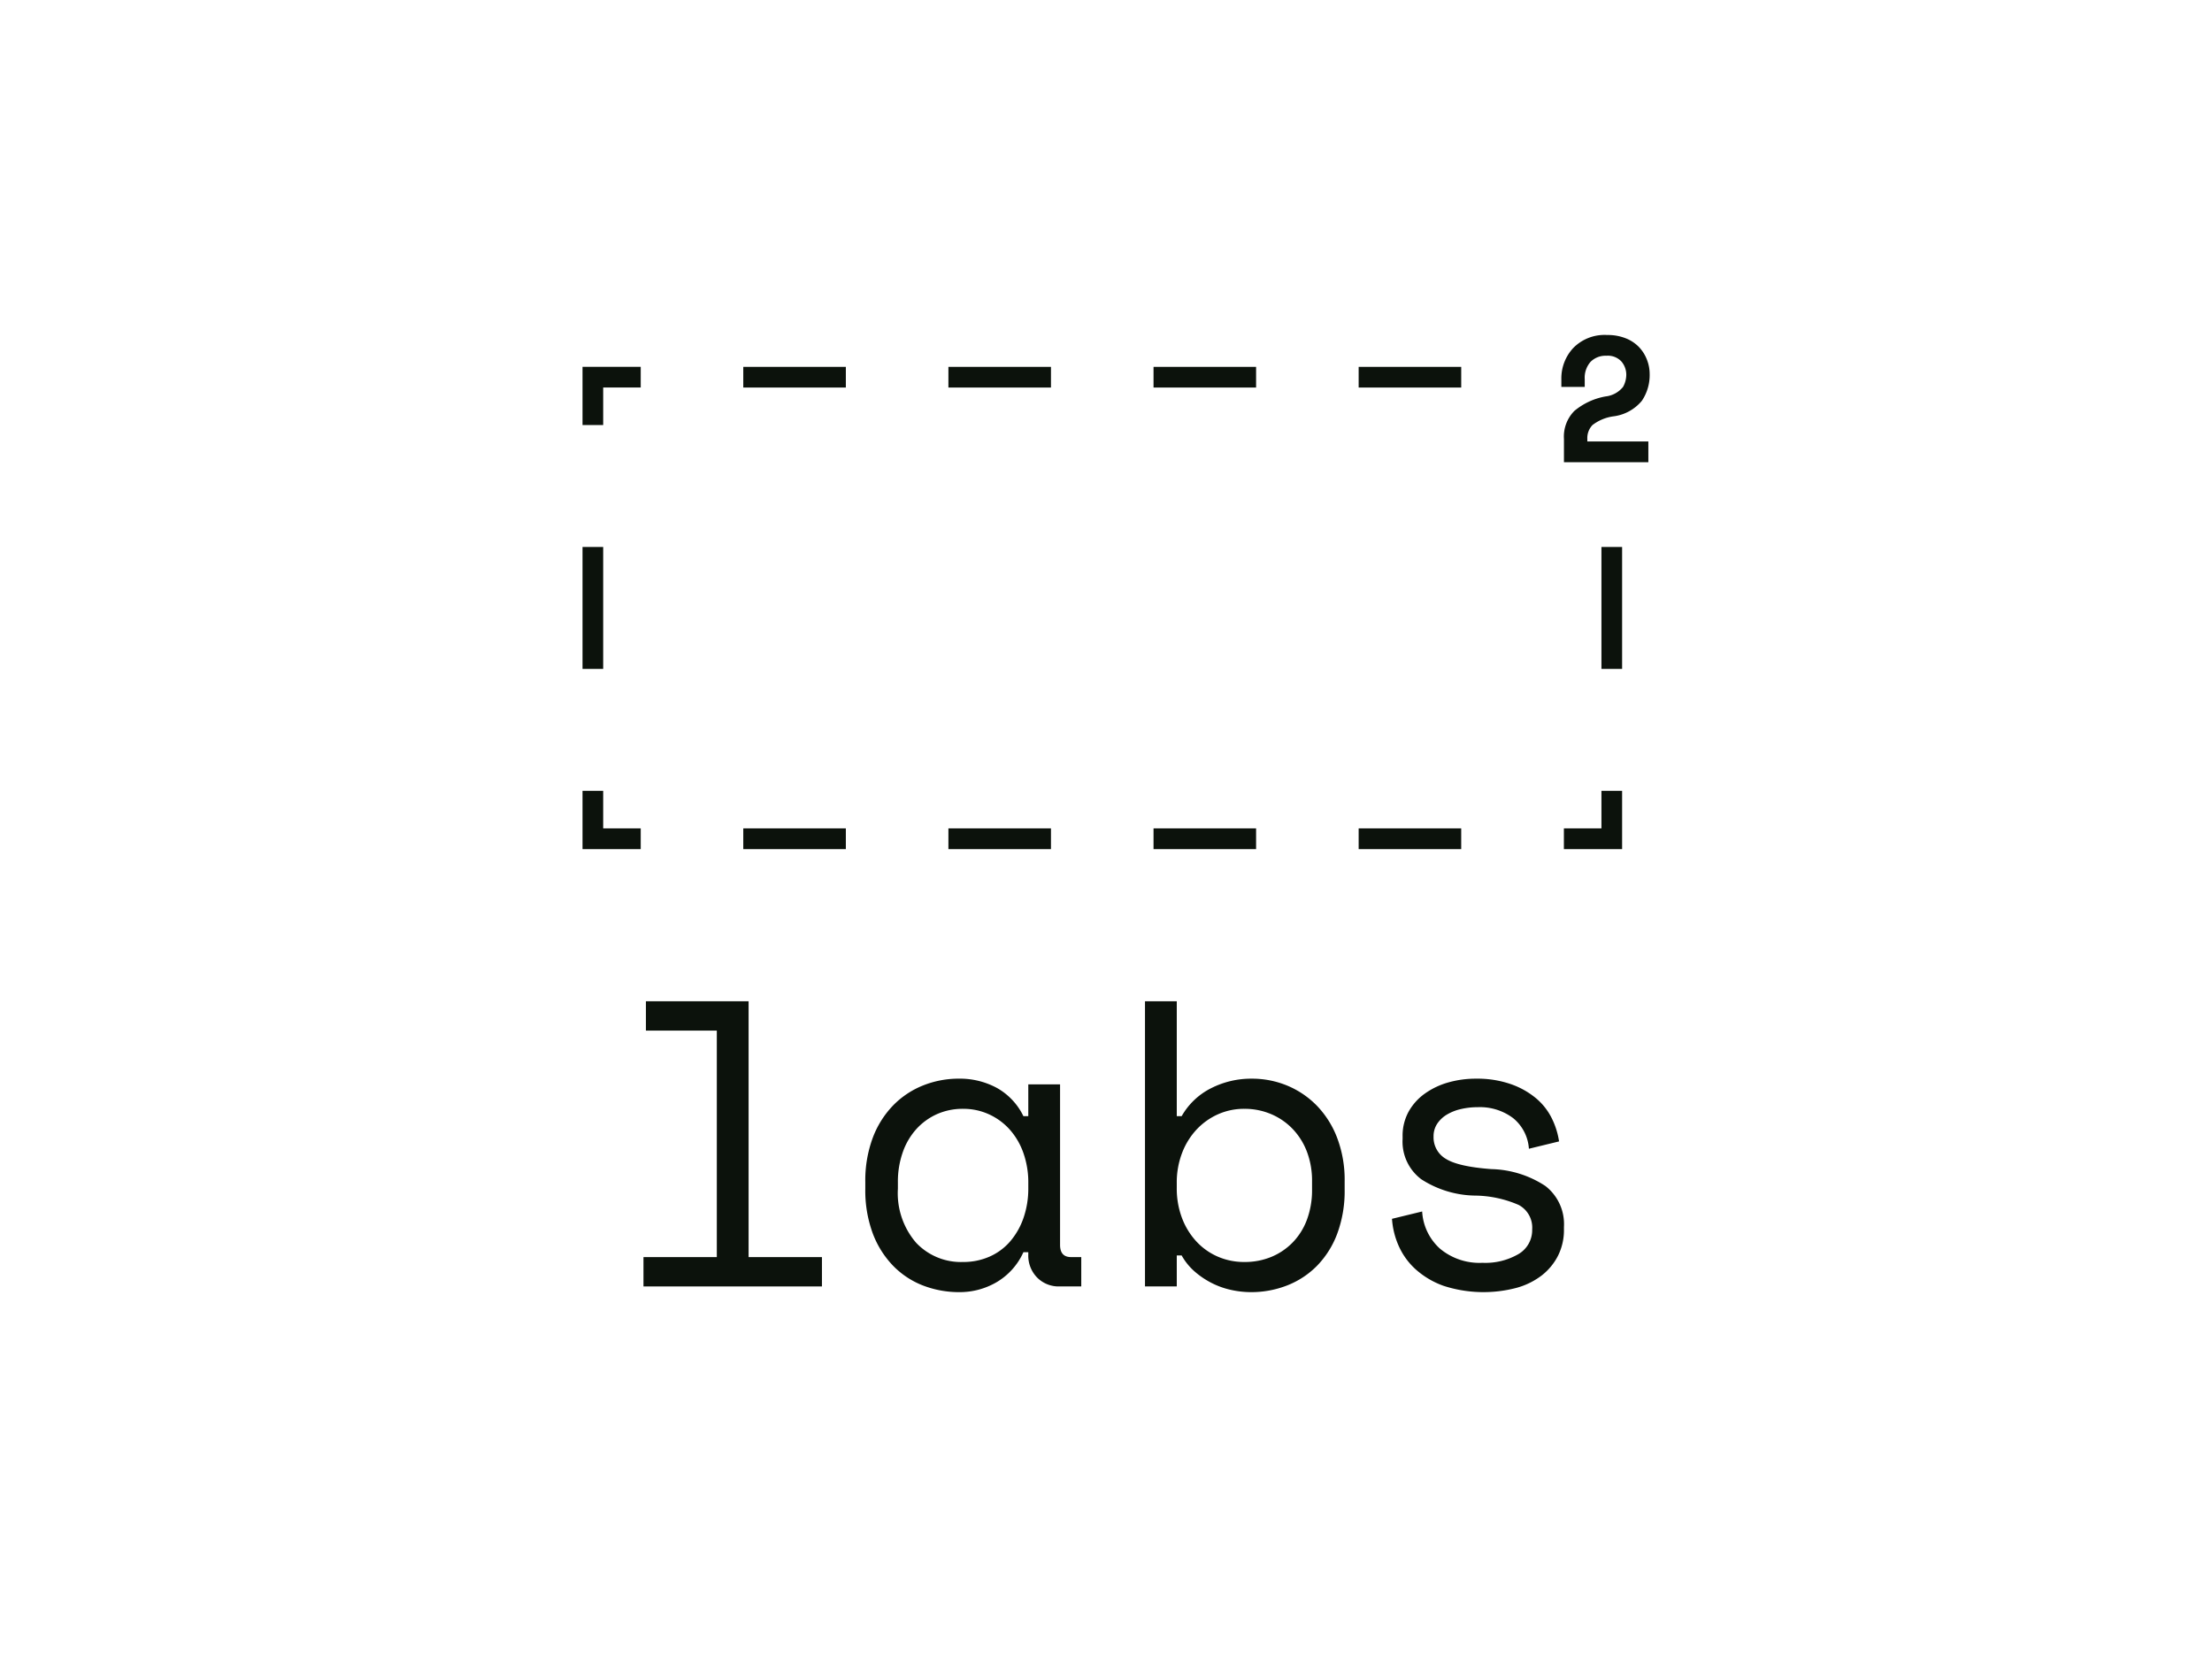 <svg id="b98df102-c596-4200-8001-692ae48d8f27" data-name="STACK" xmlns="http://www.w3.org/2000/svg" viewBox="0 0 266 200"><defs><style>.be34f0e7-c8dd-4d23-bc65-8f662002d05b{fill:#0c120c;}</style></defs><title>stack-nobg</title><g id="82203b8e-0185-4c9d-943f-f42edb622336" data-name="square 2"><polygon class="be34f0e7-c8dd-4d23-bc65-8f662002d05b" points="72.535 51.125 70.049 51.125 70.049 44.124 77.049 44.124 77.049 46.61 72.535 46.61 72.535 51.125"/><rect class="be34f0e7-c8dd-4d23-bc65-8f662002d05b" x="70.049" y="65.792" width="2.486" height="14.668"/><polygon class="be34f0e7-c8dd-4d23-bc65-8f662002d05b" points="77.049 102.129 70.049 102.129 70.049 95.129 72.535 95.129 72.535 99.643 77.049 99.643 77.049 102.129"/><polygon class="be34f0e7-c8dd-4d23-bc65-8f662002d05b" points="195.064 102.129 188.063 102.129 188.063 99.643 192.578 99.643 192.578 95.129 195.064 95.129 195.064 102.129"/><rect class="be34f0e7-c8dd-4d23-bc65-8f662002d05b" x="192.578" y="65.792" width="2.486" height="14.668"/><path class="be34f0e7-c8dd-4d23-bc65-8f662002d05b" d="M198.22,53.1v2.499H188.07V52.788a4.381,4.381,0,0,1,1.249-3.358,8.04,8.04,0,0,1,3.748-1.744,3.148,3.148,0,0,0,2.108-1.145,3.059,3.059,0,0,0,.391-1.458,2.45,2.45,0,0,0-.573-1.588,2.216,2.216,0,0,0-1.822-.703,2.516,2.516,0,0,0-1.899.729,2.879,2.879,0,0,0-.703,2.082V46.542h-2.811v-.937a5.352,5.352,0,0,1,1.431-3.748,5.265,5.265,0,0,1,4.086-1.562,5.852,5.852,0,0,1,2.212.391,4.523,4.523,0,0,1,1.588,1.041,4.596,4.596,0,0,1,.963,1.509,4.722,4.722,0,0,1,.339,1.744,5.524,5.524,0,0,1-.937,3.227,5.284,5.284,0,0,1-3.435,1.874,5.328,5.328,0,0,0-2.499,1.041,2.251,2.251,0,0,0-.625,1.666v.312Z"/><polygon class="be34f0e7-c8dd-4d23-bc65-8f662002d05b" points="77.38 151.209 86.199 151.209 86.199 123.965 77.674 123.965 77.674 120.437 90.021 120.437 90.021 151.209 98.841 151.209 98.841 154.737 77.38 154.737 77.38 151.209"/><path class="be34f0e7-c8dd-4d23-bc65-8f662002d05b" d="M123.656,150.621h-.588a7.968,7.968,0,0,1-3.259,3.626,8.789,8.789,0,0,1-4.386,1.176,12.086,12.086,0,0,1-4.459-.809,10.105,10.105,0,0,1-3.602-2.401,11.329,11.329,0,0,1-2.425-3.896,14.883,14.883,0,0,1-.882-5.341v-.784a14.737,14.737,0,0,1,.882-5.292,11.343,11.343,0,0,1,2.425-3.896,10.414,10.414,0,0,1,3.602-2.426,11.524,11.524,0,0,1,4.361-.833,9.354,9.354,0,0,1,4.532,1.103,7.745,7.745,0,0,1,3.21,3.406h.588v-3.822h3.821v19.306q0,1.47,1.323,1.47h1.226v3.528H127.428a3.634,3.634,0,0,1-2.72-1.078,3.762,3.762,0,0,1-1.053-2.744Zm-7.84,1.176a7.742,7.742,0,0,0,3.16-.637,6.994,6.994,0,0,0,2.475-1.813,8.672,8.672,0,0,0,1.617-2.817,10.771,10.771,0,0,0,.588-3.65V142.291a10.625,10.625,0,0,0-.588-3.602,8.444,8.444,0,0,0-1.642-2.818,7.538,7.538,0,0,0-2.499-1.837,7.393,7.393,0,0,0-3.111-.661,7.584,7.584,0,0,0-3.137.637,7.46,7.46,0,0,0-2.475,1.789,8.17,8.17,0,0,0-1.642,2.793,10.625,10.625,0,0,0-.588,3.602v.784a9.123,9.123,0,0,0,2.181,6.492A7.4,7.4,0,0,0,115.816,151.797Z"/><path class="be34f0e7-c8dd-4d23-bc65-8f662002d05b" d="M141.511,154.737H137.689V120.437h3.822v13.818h.588a8.414,8.414,0,0,1,3.528-3.356,10.618,10.618,0,0,1,4.899-1.152,11.039,11.039,0,0,1,4.264.833,10.686,10.686,0,0,1,3.552,2.401,11.379,11.379,0,0,1,2.45,3.871,14.224,14.224,0,0,1,.906,5.243v.98a14.731,14.731,0,0,1-.882,5.292,11.079,11.079,0,0,1-2.425,3.871,10.267,10.267,0,0,1-3.602,2.376,11.82,11.82,0,0,1-4.361.809,11.185,11.185,0,0,1-2.401-.27,9.64,9.64,0,0,1-2.327-.833,10.043,10.043,0,0,1-2.033-1.372,7.253,7.253,0,0,1-1.568-1.936h-.588Zm8.134-2.94a8.316,8.316,0,0,0,3.234-.613,7.696,7.696,0,0,0,2.572-1.739,7.836,7.836,0,0,0,1.715-2.744,10.172,10.172,0,0,0,.612-3.626v-.98a9.83,9.83,0,0,0-.612-3.552,8.156,8.156,0,0,0-1.715-2.744,7.791,7.791,0,0,0-2.597-1.789,8.109,8.109,0,0,0-3.21-.637,7.667,7.667,0,0,0-3.185.661,7.987,7.987,0,0,0-2.573,1.837,8.634,8.634,0,0,0-1.739,2.818,9.875,9.875,0,0,0-.637,3.602v.588a10.01,10.01,0,0,0,.637,3.65,8.621,8.621,0,0,0,1.739,2.817,7.661,7.661,0,0,0,2.573,1.813A7.908,7.908,0,0,0,149.645,151.797Z"/><path class="be34f0e7-c8dd-4d23-bc65-8f662002d05b" d="M172.39,136.705a2.988,2.988,0,0,0,1.495,2.695q1.494.931,5.463,1.225a12.311,12.311,0,0,1,6.493,2.033,5.803,5.803,0,0,1,2.229,4.925v.294a6.87,6.87,0,0,1-.711,3.16,7.047,7.047,0,0,1-1.96,2.376,8.789,8.789,0,0,1-3.038,1.495,15.552,15.552,0,0,1-8.771-.245,10.072,10.072,0,0,1-3.38-2.009,8.353,8.353,0,0,1-2.034-2.842,9.516,9.516,0,0,1-.784-3.209l3.627-.882a6.497,6.497,0,0,0,2.155,4.483,7.41,7.41,0,0,0,5.097,1.691,7.926,7.926,0,0,0,4.336-1.054,3.333,3.333,0,0,0,1.642-2.964A3.082,3.082,0,0,0,182.631,144.937a13.499,13.499,0,0,0-5.243-1.127,12.224,12.224,0,0,1-6.467-1.96,5.655,5.655,0,0,1-2.254-4.851v-.294a6.01,6.01,0,0,1,.735-3.013,6.654,6.654,0,0,1,1.984-2.181,9.113,9.113,0,0,1,2.817-1.323,12.064,12.064,0,0,1,3.283-.441,12.279,12.279,0,0,1,4.214.662,9.73,9.73,0,0,1,3.038,1.715,7.469,7.469,0,0,1,1.887,2.425,9.379,9.379,0,0,1,.857,2.744l-3.626.882a5.196,5.196,0,0,0-1.887-3.675,6.621,6.621,0,0,0-4.288-1.323,8.806,8.806,0,0,0-1.984.221,5.802,5.802,0,0,0-1.69.661,3.636,3.636,0,0,0-1.176,1.103A2.719,2.719,0,0,0,172.39,136.705Z"/><path class="be34f0e7-c8dd-4d23-bc65-8f662002d05b" d="M175.716,44.129H163.382v2.486H175.716Zm-24.667,0H138.716v2.486h12.333Zm-24.667,0h-12.333v2.486h12.333Zm-24.666,0H89.382v2.486H101.716Zm73.999,55.514H163.382v2.486h12.333Zm-24.666,0h-12.333v2.486h12.333Zm-24.667,0H114.049v2.486H126.382Zm-24.666,0H89.382v2.486h12.334Z"/></g></svg>